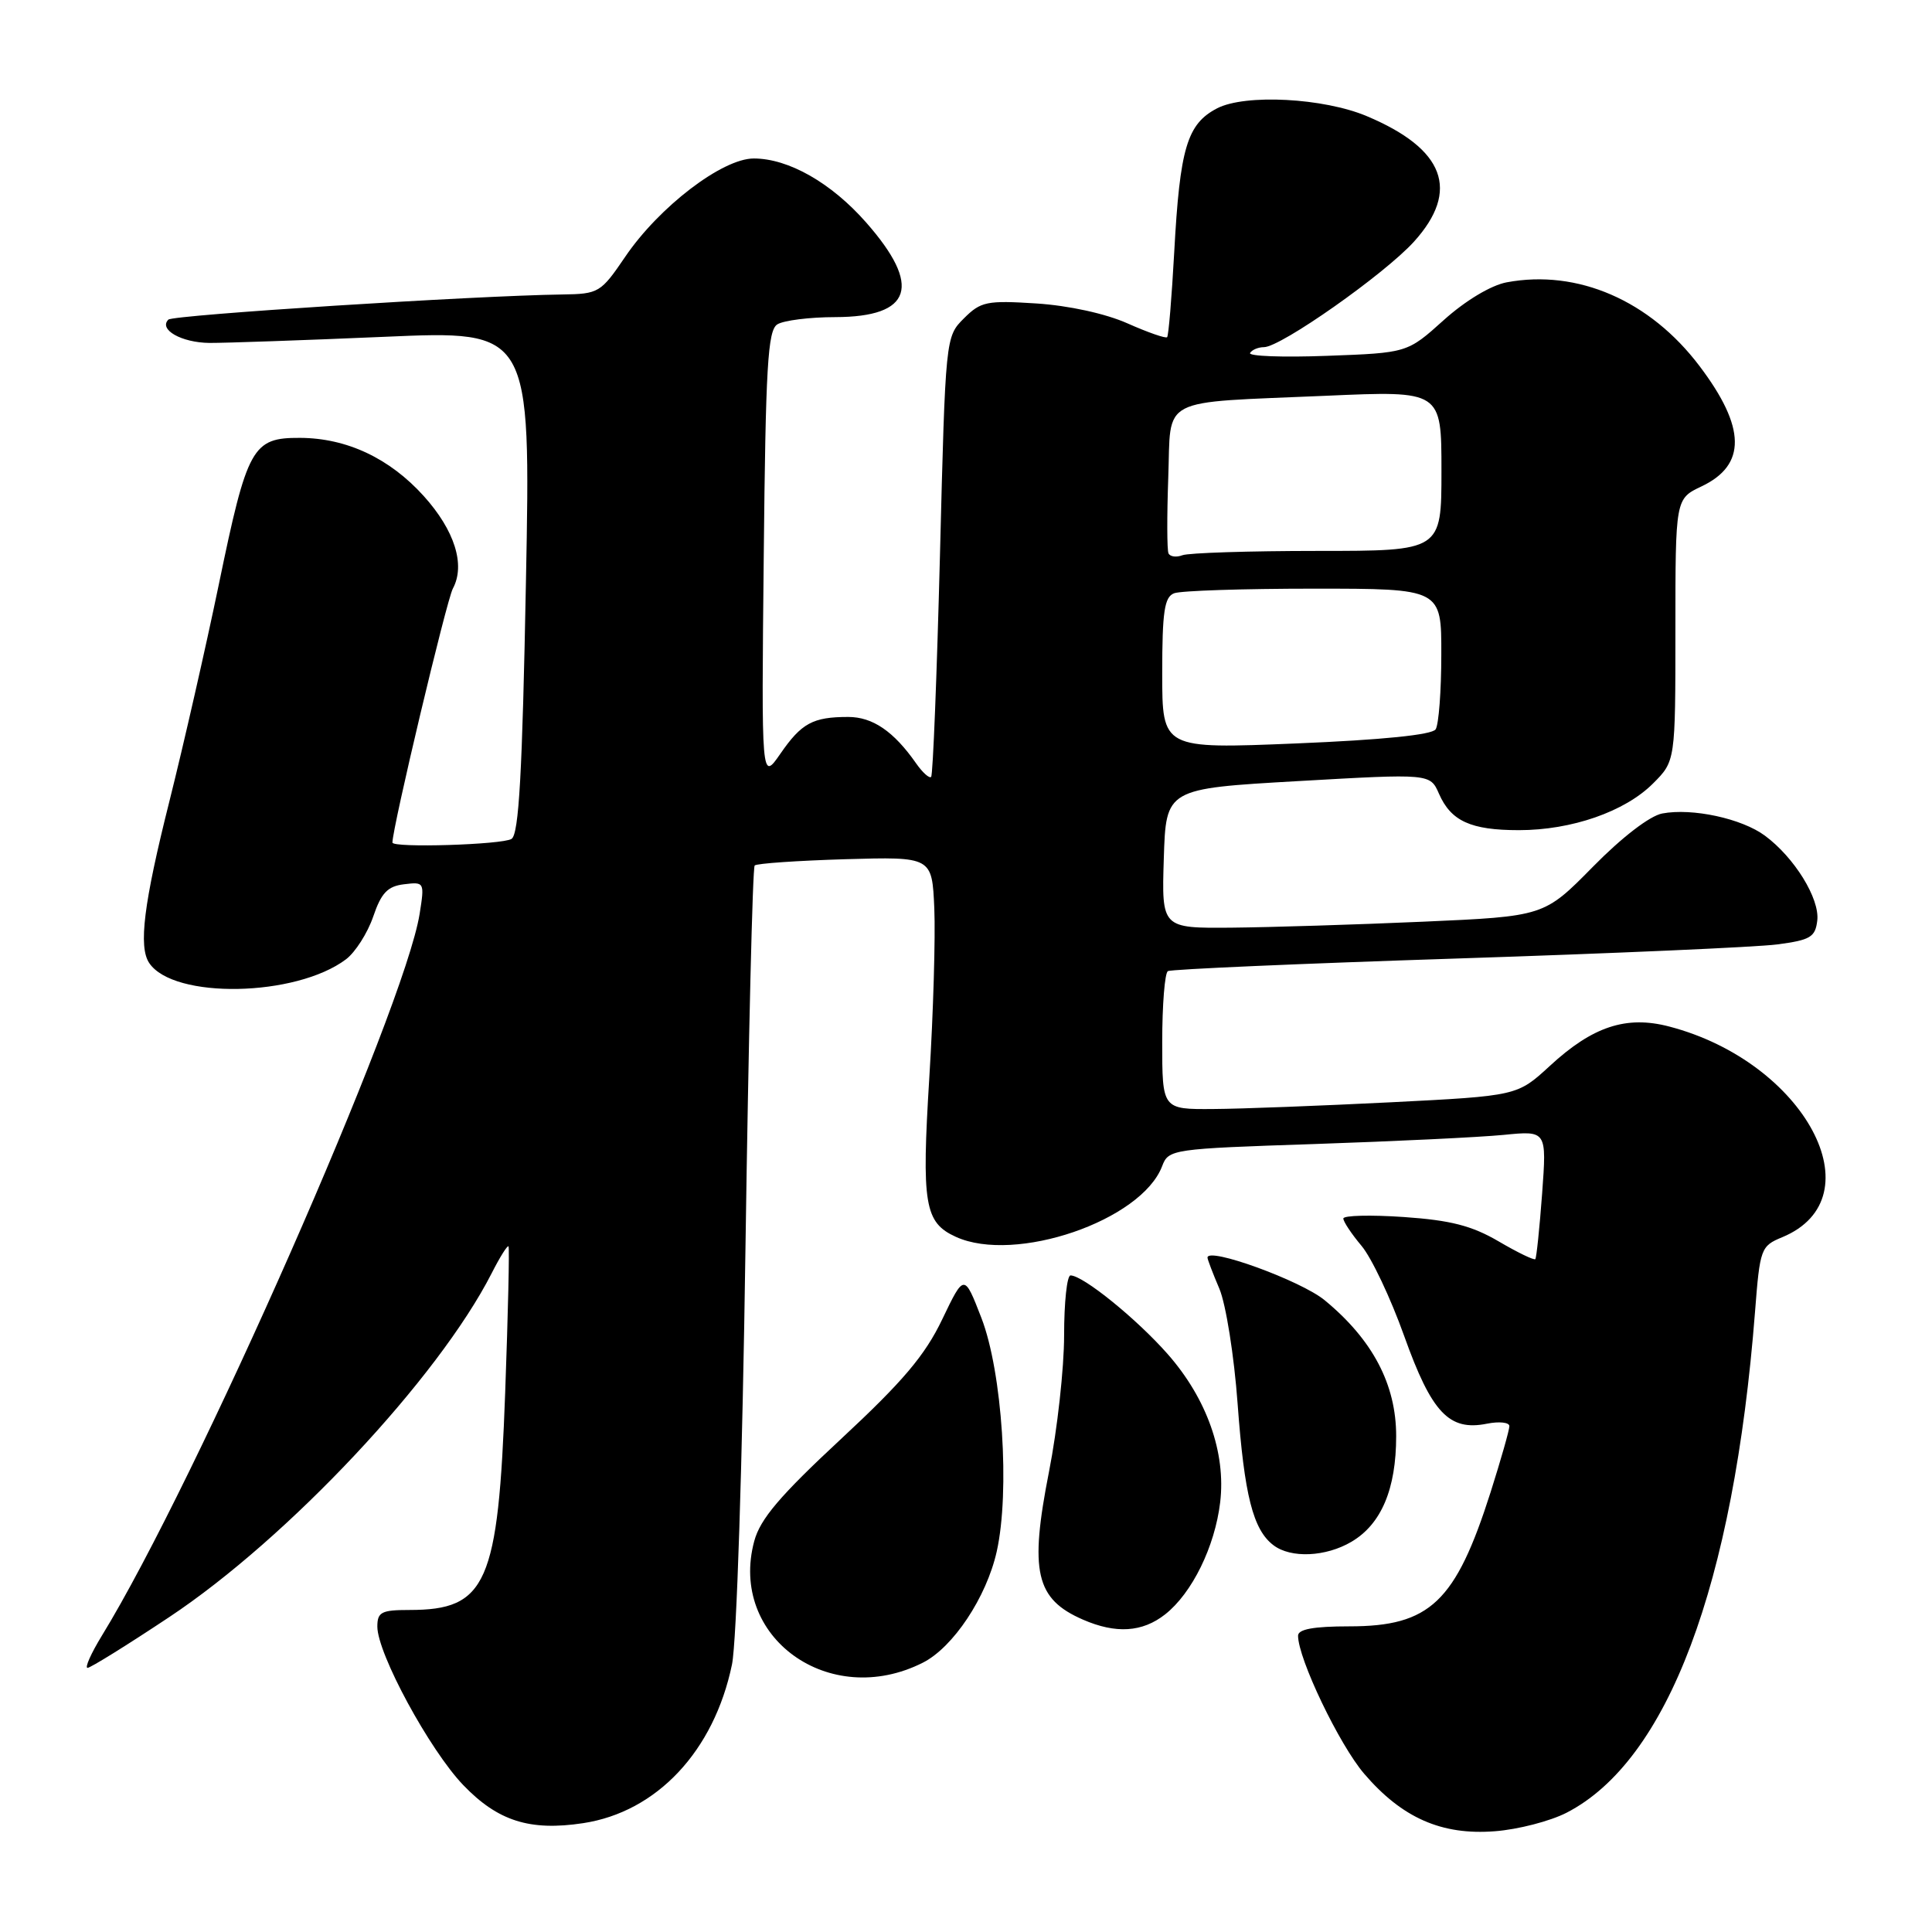 <?xml version="1.0" encoding="UTF-8" standalone="no"?>
<!DOCTYPE svg PUBLIC "-//W3C//DTD SVG 1.1//EN" "http://www.w3.org/Graphics/SVG/1.1/DTD/svg11.dtd" >
<svg xmlns="http://www.w3.org/2000/svg" xmlns:xlink="http://www.w3.org/1999/xlink" version="1.1" viewBox="0 0 256 256">
 <g >
 <path fill="currentColor"
d=" M 207.57 240.20 C 220.98 233.31 229.72 210.09 232.55 173.82 C 233.20 165.43 233.32 165.11 236.15 163.94 C 248.79 158.70 239.14 140.71 221.18 136.02 C 215.50 134.53 211.03 136.00 205.36 141.24 C 201.04 145.21 201.04 145.21 184.27 146.06 C 175.05 146.52 164.46 146.93 160.75 146.95 C 154.00 147.00 154.00 147.00 154.00 138.06 C 154.00 133.14 154.34 128.92 154.75 128.68 C 155.16 128.43 172.38 127.68 193.00 127.01 C 213.62 126.34 232.75 125.50 235.50 125.14 C 239.89 124.56 240.54 124.18 240.80 121.96 C 241.13 119.07 237.77 113.62 233.86 110.73 C 230.80 108.46 224.24 107.04 220.26 107.79 C 218.61 108.10 214.91 110.94 211.05 114.87 C 204.60 121.42 204.60 121.42 188.55 122.13 C 179.72 122.52 168.32 122.87 163.21 122.92 C 153.92 123.00 153.92 123.00 154.21 113.75 C 154.50 104.50 154.50 104.50 172.00 103.50 C 189.50 102.50 189.50 102.50 190.67 105.17 C 192.26 108.80 194.88 110.00 201.26 110.00 C 208.25 110.00 215.30 107.55 219.03 103.82 C 222.00 100.85 222.00 100.85 222.00 83.47 C 222.00 66.09 222.00 66.09 225.46 64.45 C 231.43 61.62 231.35 56.64 225.20 48.51 C 218.63 39.81 209.03 35.65 199.64 37.41 C 197.57 37.80 194.18 39.83 191.31 42.41 C 186.48 46.76 186.48 46.76 175.82 47.15 C 169.96 47.37 165.38 47.20 165.64 46.77 C 165.90 46.35 166.73 46.00 167.48 46.00 C 169.71 46.00 183.47 36.32 187.37 32.01 C 193.49 25.23 191.43 19.74 181.13 15.40 C 175.39 12.97 165.00 12.43 161.28 14.35 C 157.29 16.42 156.34 19.62 155.59 33.42 C 155.26 39.42 154.84 44.49 154.65 44.68 C 154.46 44.87 152.10 44.05 149.40 42.85 C 146.48 41.55 141.61 40.49 137.33 40.21 C 130.75 39.79 129.96 39.95 127.72 42.19 C 125.29 44.62 125.28 44.67 124.55 73.56 C 124.14 89.48 123.62 102.70 123.38 102.94 C 123.15 103.18 122.25 102.38 121.39 101.15 C 118.42 96.90 115.63 95.00 112.39 95.00 C 107.71 95.00 106.20 95.82 103.40 99.88 C 100.89 103.50 100.89 103.50 101.20 73.71 C 101.45 48.55 101.73 43.78 103.00 42.98 C 103.83 42.46 107.28 42.02 110.68 42.02 C 120.86 41.99 122.19 37.91 114.76 29.47 C 110.15 24.23 104.48 21.00 99.88 21.00 C 95.71 21.00 87.33 27.41 82.84 34.03 C 79.60 38.79 79.34 38.95 74.50 39.02 C 62.85 39.18 22.94 41.73 22.31 42.35 C 20.99 43.67 24.05 45.40 27.75 45.44 C 29.81 45.45 40.24 45.09 50.91 44.63 C 70.33 43.78 70.33 43.78 69.69 77.06 C 69.21 102.47 68.76 110.54 67.78 111.16 C 66.56 111.93 52.00 112.38 52.00 111.64 C 52.00 109.67 59.16 79.56 60.01 77.98 C 61.69 74.85 60.25 70.28 56.15 65.73 C 51.63 60.72 45.95 58.05 39.77 58.02 C 33.43 57.99 32.77 59.18 28.98 77.51 C 27.27 85.76 24.33 98.66 22.44 106.20 C 19.04 119.72 18.33 125.45 19.77 127.60 C 22.98 132.42 39.22 132.11 45.85 127.11 C 47.08 126.18 48.70 123.64 49.45 121.46 C 50.52 118.31 51.36 117.43 53.54 117.17 C 56.24 116.84 56.27 116.90 55.60 121.11 C 53.59 133.67 25.96 196.43 13.49 216.75 C 12.06 219.09 11.21 221.00 11.60 221.00 C 11.99 221.00 16.85 217.98 22.40 214.29 C 38.16 203.83 58.06 182.61 65.15 168.71 C 66.24 166.56 67.25 164.96 67.38 165.15 C 67.52 165.34 67.32 174.05 66.94 184.50 C 66.02 209.87 64.49 213.33 54.25 213.33 C 50.54 213.33 50.00 213.61 50.00 215.53 C 50.00 219.11 56.93 231.89 61.38 236.53 C 65.96 241.30 70.20 242.65 77.26 241.58 C 87.03 240.10 94.61 232.03 96.99 220.56 C 97.61 217.58 98.37 194.05 98.78 165.27 C 99.18 137.71 99.72 114.95 100.00 114.68 C 100.28 114.41 105.67 114.04 112.00 113.85 C 123.50 113.52 123.50 113.52 123.80 120.36 C 123.96 124.13 123.67 134.21 123.14 142.76 C 122.10 159.59 122.50 162.00 126.66 163.89 C 134.52 167.47 151.25 161.74 153.99 154.52 C 154.84 152.28 155.26 152.22 174.18 151.59 C 184.81 151.23 196.08 150.69 199.23 150.38 C 204.95 149.81 204.95 149.81 204.34 158.15 C 204.00 162.74 203.59 166.65 203.44 166.84 C 203.28 167.02 201.10 165.97 198.58 164.49 C 195.02 162.41 192.22 161.69 186.00 161.26 C 181.60 160.96 178.00 161.05 178.00 161.46 C 178.00 161.87 179.08 163.50 180.40 165.07 C 181.73 166.64 184.28 172.03 186.07 177.05 C 189.70 187.20 192.01 189.65 197.01 188.65 C 198.66 188.32 200.00 188.47 200.00 188.97 C 200.00 189.48 198.88 193.41 197.52 197.70 C 192.87 212.29 189.49 215.50 178.79 215.50 C 174.06 215.50 172.00 215.88 172.00 216.74 C 172.00 219.78 177.46 231.18 180.76 235.03 C 185.77 240.88 191.02 243.20 198.07 242.65 C 201.14 242.42 205.41 241.31 207.57 240.20 Z  M 122.27 220.32 C 126.29 218.30 130.71 211.65 132.07 205.59 C 133.85 197.62 132.81 181.79 130.04 174.63 C 127.76 168.75 127.76 168.75 124.84 174.84 C 122.56 179.60 119.63 183.06 111.44 190.67 C 103.34 198.20 100.73 201.27 99.94 204.21 C 96.52 216.92 109.88 226.57 122.27 220.32 Z  M 154.39 213.91 C 157.96 211.10 160.98 204.93 161.68 199.06 C 162.46 192.50 159.91 185.32 154.73 179.43 C 150.62 174.76 143.51 169.00 141.85 169.00 C 141.38 169.00 141.00 172.57 141.00 176.93 C 141.00 181.29 140.10 189.42 139.00 195.00 C 136.39 208.26 137.22 211.88 143.50 214.61 C 147.86 216.51 151.37 216.29 154.39 213.91 Z  M 179.08 204.29 C 183.03 201.96 185.00 197.31 185.00 190.29 C 185.00 183.45 181.89 177.53 175.53 172.29 C 172.38 169.69 160.00 165.19 160.00 166.64 C 160.00 166.88 160.71 168.74 161.58 170.78 C 162.44 172.83 163.53 179.67 163.99 186.00 C 164.88 198.13 166.03 202.70 168.74 204.75 C 171.05 206.51 175.68 206.30 179.08 204.29 Z  M 154.00 89.23 C 154.00 81.02 154.29 79.10 155.58 78.61 C 156.45 78.27 164.78 78.00 174.08 78.00 C 191.00 78.00 191.00 78.00 190.98 86.75 C 190.98 91.56 190.64 96.01 190.23 96.64 C 189.76 97.37 183.15 98.04 171.75 98.51 C 154.00 99.24 154.00 99.24 154.00 89.23 Z  M 154.83 73.32 C 154.63 72.87 154.62 68.37 154.80 63.31 C 155.20 52.40 153.23 53.42 175.75 52.44 C 191.00 51.77 191.00 51.77 191.00 62.39 C 191.00 73.00 191.00 73.00 174.58 73.00 C 165.55 73.00 157.50 73.26 156.68 73.57 C 155.87 73.88 155.04 73.77 154.83 73.32 Z "/>
</g>
</svg>